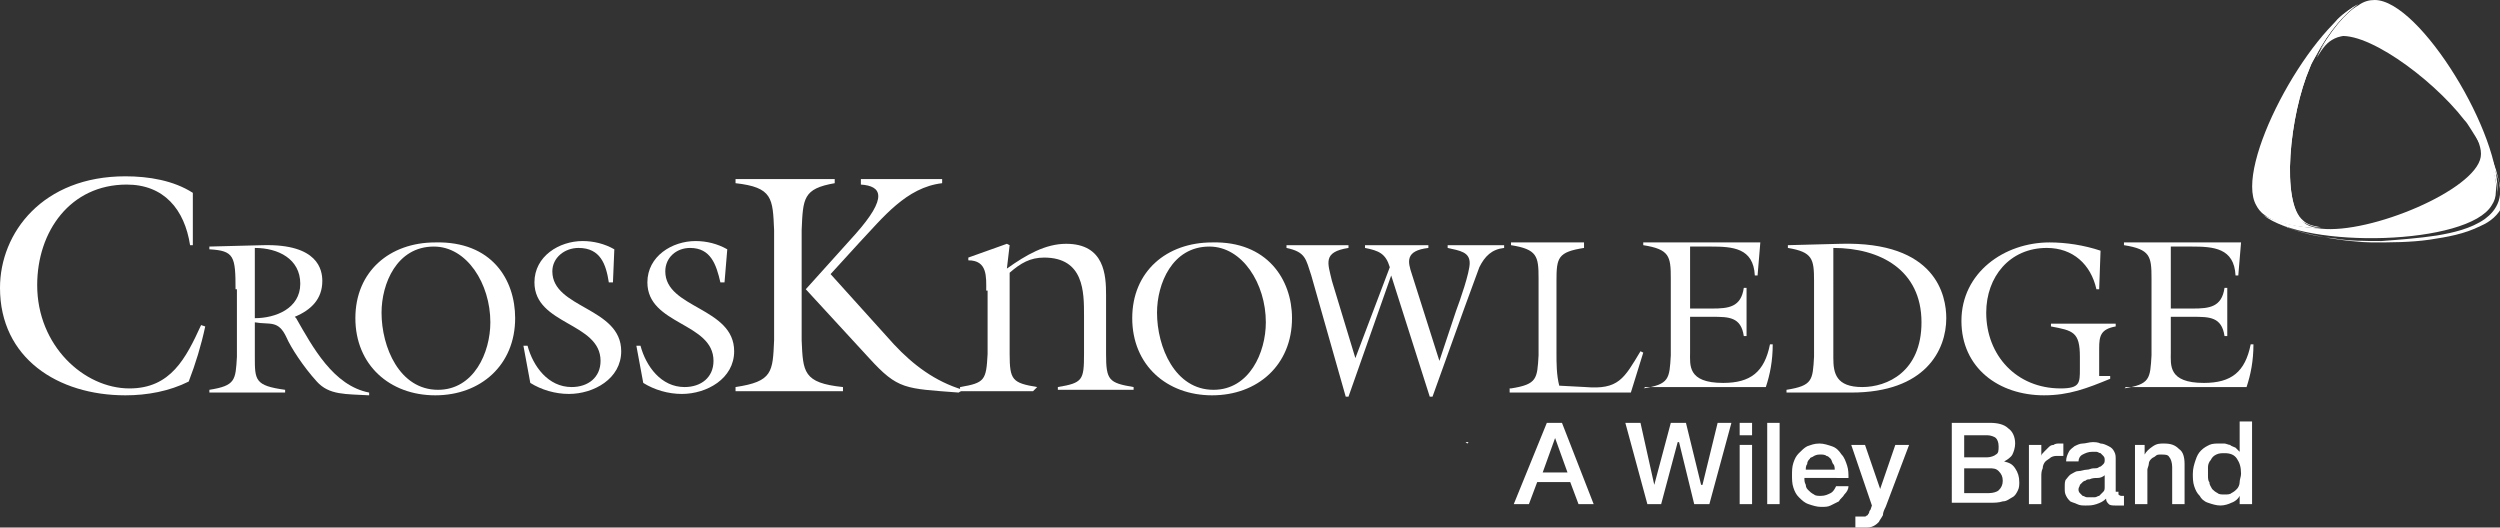 <?xml version="1.0" encoding="utf-8"?>
<!-- Generator: Adobe Illustrator 21.0.0, SVG Export Plug-In . SVG Version: 6.00 Build 0)  -->
<svg version="1.1" id="Layer_1" xmlns="http://www.w3.org/2000/svg" xmlns:xlink="http://www.w3.org/1999/xlink" x="0px" y="0px"
	 viewBox="0 0 181.5 38.3" style="enable-background:new 0 0 181.5 38.3;" xml:space="preserve">
<rect x="0" y="0" width="181.5" height="38.3" fill="#333333" stroke="none"/>
<style type="text/css">
	.st0{fill:#FFFFFF;}
</style>
<g>
	<g>
		<path class="st0" d="M167.7,4.9L167.7,4.9L167.7,4.9z"/>
		<g>
			<path class="st0" d="M168.5,16.6c-0.6-0.1-1-0.2-1.3-0.5c-1.6-1.4-1-7.7,0.5-11.2h0c0.1-0.3,0.3-0.6,0.4-0.8
				c1-1.9,2.2-3.2,3.1-3.8c-3.7,2-9,11.8-7.4,14.6c0.1,0.2,0.3,0.5,0.6,0.7C165.1,16.2,166.8,16.5,168.5,16.6"/>
			<path class="st0" d="M178.9,8.5C178.9,8.5,178.9,8.6,178.9,8.5C178.9,8.6,178.9,8.5,178.9,8.5L178.9,8.5z"/>
			<path class="st0" d="M179.4,9.2c0.5,0.9,0.8,1.6,0.7,2.2c-0.4,2.4-8,5.6-11.6,5.2c-1.7-0.1-3.4-0.5-4.2-1
				c3.1,2.5,14.9,2.2,16.6-0.7c0.2-0.3,0.3-0.6,0.3-1C181.4,12.6,180.3,10.6,179.4,9.2"/>
			<path class="st0" d="M172.4,0c-0.4,0-0.8,0.1-1.2,0.4c-0.9,0.5-2,1.8-3.1,3.8c0.4-0.8,0.9-1.3,1.4-1.5c2-0.7,7,2.9,9.4,6h0
				c0,0,0,0,0,0c0.2,0.2,0.3,0.4,0.5,0.7c0.9,1.4,2,3.4,1.9,4.8C181.7,9.9,175.7,0,172.4,0"/>
			<path class="st0" d="M167.7,4.9c0.1-0.3,0.3-0.6,0.4-0.8c1-1.9,2.2-3.2,3.1-3.8c-0.5,0.3-1,0.6-1.5,1.1c-0.6,0.7-1.2,1.6-1.8,2.6
				c-0.1,0.2-0.3,0.5-0.4,0.8c-1.5,3.5-2.1,9.8-0.5,11.2c0.3,0.2,0.7,0.4,1.2,0.5c0.1,0,0.2,0,0.3,0c-0.6-0.1-1-0.2-1.3-0.5
				C165.6,14.7,166.2,8.4,167.7,4.9"/>
			<path class="st0" d="M181.2,12.3c-0.4-1.2-1-2.3-1.7-3.4c-0.7-1-1.6-2-2.5-2.8c-0.9-0.9-1.9-1.7-3-2.4c-0.6-0.4-1.1-0.7-1.7-0.9
				c-0.6-0.3-1.2-0.5-1.9-0.5c-0.5,0-0.9,0.2-1.3,0.5c-0.4,0.4-0.7,0.9-0.9,1.4c0.3-0.5,0.6-1,1.1-1.3c0.5-0.3,1.1-0.4,1.7-0.2
				c0.6,0.1,1.2,0.4,1.8,0.7c0.6,0.3,1.2,0.7,1.7,1c1.9,1.3,3.7,3,5,4.9c0.4,0.5,0.7,1.1,1,1.7c0.3,0.6,0.6,1.2,0.8,1.8
				c0.2,0.6,0.3,1.2,0.1,1.8c-0.2,0.6-0.6,1-1,1.3c-1,0.7-2.3,1-3.5,1.2c-1.3,0.2-2.7,0.3-4,0.4c-1.2,0-2.4,0-3.5-0.2
				c-1.2-0.1-2.3-0.4-3.4-0.8c0,0,0,0,0.1,0c-0.5-0.2-1-0.4-1.4-0.8c1.4,1.4,6.2,1.9,7.5,1.9c1.4,0,2.8,0,4.2-0.2
				c1.3-0.2,2.5-0.4,3.7-1c0.7-0.3,1.3-0.8,1.6-1.5C181.7,14,181.4,13.1,181.2,12.3"/>
			<path class="st0" d="M14.1,17.8h-0.3c-0.4-2.6-1.9-4.4-4.6-4.4c-4.1,0-6.5,3.4-6.5,7.3c0,4.4,3.4,7.5,6.7,7.5
				c3,0,4.1-2.2,5.2-4.6l0.3,0.1c-0.3,1.4-0.7,2.7-1.2,4c-1.4,0.7-3,1-4.6,1C4.2,28.7,0,26,0,20.9c0-4,3.1-8.1,9.1-8.1
				c1.7,0,3.5,0.3,4.9,1.2V17.8z"/>
			<path class="st0" d="M17.1,21c0-2.4-0.1-2.8-1.9-2.9v-0.2l3.9-0.1c4-0.1,4.3,1.8,4.3,2.6c0,1.3-0.8,2.1-2,2.6l0.1,0.1
				c1.2,2.1,2.7,4.9,5.3,5.4l0,0.2c-1.7-0.1-2.9,0-3.8-1c-1-1.1-1.9-2.5-2.2-3.2c-0.6-1.3-1.2-0.9-2.3-1.1v2.5c0,1.7,0,2.1,2.2,2.4
				v0.2h-5.5v-0.2c1.9-0.3,1.9-0.7,2-2.4V21z M18.5,23.1c1.5,0,3.3-0.7,3.3-2.5c0-1.8-1.6-2.6-3.3-2.6V23.1z"/>
			<path class="st0" d="M37.4,23.1c0,3.4-2.5,5.6-5.8,5.6c-3.3,0-5.8-2.2-5.8-5.6c0-3.4,2.5-5.5,5.8-5.5
				C35.7,17.5,37.4,20.3,37.4,23.1 M27.7,22.7c0,2.5,1.3,5.6,4.1,5.6c2.6,0,3.8-2.7,3.8-4.9c0-2.8-1.7-5.5-4.1-5.5
				C28.8,17.9,27.7,20.6,27.7,22.7"/>
			<path class="st0" d="M44.5,20.5h-0.3C44,19.2,43.6,18,42,18c-1,0-1.9,0.7-1.9,1.7c0,2.7,5,2.6,5,5.8c0,2-2,3.1-3.8,3.1
				c-1,0-2-0.3-2.8-0.8l-0.5-2.7h0.3c0.4,1.5,1.5,3,3.2,3c1.2,0,2.1-0.7,2.1-1.9c0-2.8-4.8-2.6-4.8-5.7c0-1.9,1.8-3,3.5-3
				c0.8,0,1.6,0.2,2.3,0.6L44.5,20.5z"/>
			<path class="st0" d="M52.6,20.5h-0.3c-0.3-1.3-0.7-2.5-2.2-2.5c-1,0-1.8,0.7-1.8,1.7c0,2.7,5,2.6,5,5.8c0,2-2,3.1-3.8,3.1
				c-1,0-2-0.3-2.8-0.8l-0.5-2.7h0.3c0.4,1.5,1.5,3,3.2,3c1.2,0,2.1-0.7,2.1-1.9c0-2.8-4.8-2.6-4.8-5.7c0-1.9,1.8-3,3.5-3
				c0.8,0,1.6,0.2,2.3,0.6L52.6,20.5z"/>
			<path class="st0" d="M93.8,23.1c0,3.4-2.5,5.6-5.8,5.6c-3.3,0-5.8-2.2-5.8-5.6c0-3.4,2.5-5.5,5.8-5.5
				C92,17.5,93.8,20.3,93.8,23.1 M84,22.7c0,2.5,1.3,5.6,4.1,5.6c2.6,0,3.8-2.7,3.8-4.9c0-2.8-1.7-5.5-4.1-5.5
				C85.1,17.9,84,20.6,84,22.7"/>
			<path class="st0" d="M97.9,28.8h-0.2L95.2,20c-0.4-1.2-0.4-1.7-1.8-2v-0.2h4.5V18c-1.9,0.3-1.5,1.1-1.2,2.4l1.7,5.6l2.5-6.6
				c-0.3-1-0.8-1.2-1.8-1.4v-0.2h4.6V18c-1.7,0.2-1.5,1-1.2,1.9l2,6.3l1.2-3.6c0.3-0.8,1-2.8,1-3.5c0-0.8-0.7-0.9-1.6-1.1v-0.2h4.1
				V18c-0.9,0.1-1.4,0.6-1.8,1.4l-1.1,3l-2.3,6.4h-0.2l-2.8-8.8L97.9,28.8z"/>
			<path class="st0" d="M109.7,28.2c1.9-0.3,1.9-0.7,2-2.4v-5.6c0-1.6-0.1-2.1-2-2.4v-0.2h5.3V18c-1.9,0.3-2,0.7-2,2.4v5.2
				c0,0.8,0,1.6,0.2,2.4l1.9,0.1c2.4,0.2,2.8-0.6,4-2.6l0.2,0.1l-0.9,2.9h-8.8V28.2z"/>
			<path class="st0" d="M119.3,28.2c1.9-0.3,1.9-0.7,2-2.4v-5.6c0-1.6-0.1-2.1-2-2.4v-0.2h8.5l-0.2,2.4h-0.2c-0.1-2-1.6-2.1-3.2-2.1
				h-1.5v4.5h1.6c1.2,0,2.1-0.1,2.3-1.5h0.2v3.5h-0.2c-0.2-1.4-1.1-1.4-2.3-1.4h-1.6v2.6c0,0.9-0.2,2.2,2.4,2.2c2,0,3-0.8,3.4-2.8
				h0.2c0,1.2-0.2,2.2-0.5,3.1h-8.8V28.2z"/>
			<path class="st0" d="M129.8,17.8l3.8-0.1c7-0.2,7.7,3.8,7.7,5.4c0,2.3-1.5,5.4-6.9,5.4l-4.7,0v-0.2c1.9-0.3,1.9-0.7,2-2.4v-5.5
				c0-1.6-0.1-2.1-1.9-2.4V17.8z M133.1,26c0,1.1,0.2,2.1,2.1,2.1c1.8,0,4.3-1.1,4.3-4.7c0-3.8-3-5.4-6.4-5.4V26z"/>
			<path class="st0" d="M153.2,27.3v0.2c-1.7,0.7-3,1.2-4.8,1.2c-3.3,0-6-2-6-5.4c0-3.5,3.1-5.7,6.4-5.7c1.2,0,2.5,0.2,3.7,0.6
				l-0.1,2.8h-0.2c-0.4-1.8-1.7-3-3.6-3c-2.7,0-4.4,2.1-4.4,4.7c0,3.1,2.2,5.5,5.4,5.5c1.4,0,1.4-0.4,1.4-1.4v-0.9
				c0-1.8-0.5-1.9-2.1-2.2v-0.2h4.7v0.2c-1.1,0.2-1.2,0.7-1.2,1.6v2H153.2z"/>
			<path class="st0" d="M154.2,28.2c1.9-0.3,1.9-0.7,2-2.4v-5.6c0-1.6-0.1-2.1-2-2.4v-0.2h8.5l-0.2,2.4h-0.2c-0.1-2-1.6-2.1-3.2-2.1
				h-1.5v4.5h1.6c1.2,0,2.1-0.1,2.3-1.5h0.2v3.5h-0.2c-0.2-1.4-1.1-1.4-2.3-1.4h-1.6v2.6c0,0.9-0.2,2.2,2.4,2.2c2,0,3-0.8,3.4-2.8
				h0.2c0,1.2-0.2,2.2-0.5,3.1h-8.8V28.2z"/>
			<path class="st0" d="M58.2,24.7c0.1,2.3,0.1,3.1,3,3.4v0.3h-7.8v-0.3c2.7-0.4,2.7-1.1,2.8-3.4v-8c-0.1-2.3-0.1-3.1-2.8-3.4V13
				h7.2v0.3c-2.3,0.4-2.3,1.1-2.4,3.4V24.7z M68.4,13v0.3c-2.6,0.3-4.3,2.5-6,4.3l-2.1,2.3l4.6,5.1c1.4,1.5,3,2.7,5,3.3l-0.3,0.2
				c-3.9-0.3-4.4-0.2-6.5-2.5l-4.6-5l3.6-4c2.4-2.7,1.9-3.5,0.4-3.6V13H68.4z"/>
			<path class="st0" d="M71.6,21.1c0-1,0.1-2.2-1.3-2.2v-0.2l2.8-1l0.2,0.1l-0.2,1.7c1.4-1,2.8-1.8,4.3-1.8c2.8,0,2.9,2.3,2.9,3.7
				v4.3c0,1.9,0.2,2.1,2,2.4v0.2h-5.5v-0.2c1.8-0.3,1.9-0.5,1.9-2.4v-2.8c0-1.7,0-4.2-2.9-4.2c-1,0-1.7,0.4-2.5,1.1v5.9
				c0,1.9,0.2,2.1,2,2.4L75,28.4l-5.3,0v-0.3c1.8-0.3,1.9-0.5,2-2.4V21.1z"/>
			<path class="st0" d="M106.4,32.1c0,0,0.1,0,0.2,0C106.6,32.1,106.6,32.3,106.4,32.1"/>
			<path class="st0" d="M112.3,30.7h1.1l2.3,5.9h-1.1l-0.6-1.6h-2.4l-0.6,1.6h-1.1L112.3,30.7z M112,34.3h1.8l-0.9-2.5h0L112,34.3z"
				/>
			<polygon class="st0" points="118,30.7 119.1,30.7 120.1,35.2 120.1,35.2 121.3,30.7 122.4,30.7 123.5,35.2 123.6,35.2 
				124.7,30.7 125.7,30.7 124.1,36.6 123,36.6 121.9,32.1 121.8,32.1 120.6,36.6 119.6,36.6 			"/>
			<path class="st0" d="M126.3,30.7h0.9v0.9h-0.9V30.7z M126.3,32.3h0.9v4.3h-0.9V32.3z"/>
			<rect x="128.3" y="30.7" class="st0" width="0.9" height="5.9"/>
			<path class="st0" d="M131,34.7c0,0.2,0,0.3,0.1,0.5c0,0.2,0.1,0.3,0.2,0.4c0.1,0.1,0.2,0.2,0.4,0.3c0.1,0.1,0.3,0.1,0.5,0.1
				c0.3,0,0.5-0.1,0.7-0.2c0.2-0.1,0.3-0.3,0.4-0.5h0.9c0,0.2-0.1,0.4-0.3,0.6c-0.1,0.2-0.3,0.3-0.4,0.5c-0.2,0.1-0.4,0.2-0.6,0.3
				c-0.2,0.1-0.4,0.1-0.7,0.1c-0.3,0-0.6-0.1-0.9-0.2c-0.3-0.1-0.5-0.3-0.7-0.5c-0.2-0.2-0.3-0.4-0.4-0.7c-0.1-0.3-0.1-0.6-0.1-0.9
				c0-0.3,0-0.6,0.1-0.9c0.1-0.3,0.2-0.5,0.4-0.7c0.2-0.2,0.4-0.4,0.6-0.5c0.3-0.1,0.5-0.2,0.9-0.2c0.3,0,0.6,0.1,0.9,0.2
				c0.3,0.1,0.5,0.3,0.7,0.6c0.2,0.2,0.3,0.5,0.4,0.8c0.1,0.3,0.1,0.6,0.1,0.9H131z M133.2,34.1c0-0.1,0-0.3-0.1-0.4
				c-0.1-0.1-0.1-0.3-0.2-0.4c-0.1-0.1-0.2-0.2-0.3-0.2c-0.1-0.1-0.3-0.1-0.4-0.1c-0.2,0-0.3,0-0.5,0.1c-0.1,0.1-0.3,0.1-0.3,0.2
				c-0.1,0.1-0.2,0.2-0.2,0.4c-0.1,0.1-0.1,0.3-0.1,0.4H133.2z"/>
			<path class="st0" d="M134.4,32.3h1l1.1,3.2h0l1.1-3.2h1l-1.7,4.5c-0.1,0.2-0.2,0.4-0.2,0.6c-0.1,0.2-0.2,0.3-0.3,0.5
				c-0.1,0.1-0.2,0.2-0.4,0.3c-0.2,0.1-0.4,0.1-0.6,0.1c-0.2,0-0.4,0-0.7,0v-0.8c0.1,0,0.2,0,0.2,0c0.1,0,0.1,0,0.2,0
				c0.1,0,0.2,0,0.3,0c0.1,0,0.1-0.1,0.2-0.1c0-0.1,0.1-0.1,0.1-0.2c0-0.1,0.1-0.2,0.1-0.2l0.1-0.3L134.4,32.3z"/>
			<path class="st0" d="M141.6,30.7h2.9c0.5,0,1,0.1,1.3,0.4c0.3,0.2,0.5,0.6,0.5,1.1c0,0.3-0.1,0.6-0.2,0.8
				c-0.1,0.2-0.4,0.4-0.6,0.5v0c0.4,0.1,0.6,0.2,0.8,0.5c0.2,0.3,0.3,0.6,0.3,1c0,0.2,0,0.4-0.1,0.6c-0.1,0.2-0.2,0.4-0.4,0.5
				c-0.2,0.1-0.4,0.3-0.7,0.3c-0.3,0.1-0.6,0.1-1,0.1h-2.7V30.7z M142.6,33.2h1.7c0.2,0,0.5-0.1,0.6-0.2c0.2-0.1,0.2-0.3,0.2-0.6
				c0-0.3-0.1-0.5-0.2-0.6c-0.1-0.1-0.4-0.2-0.6-0.2h-1.7V33.2z M142.6,35.8h1.8c0.3,0,0.6-0.1,0.7-0.2c0.2-0.2,0.3-0.4,0.3-0.7
				c0-0.3-0.1-0.5-0.3-0.7c-0.2-0.2-0.4-0.2-0.7-0.2h-1.8V35.8z"/>
			<path class="st0" d="M147.3,32.3h0.9v0.8h0c0-0.1,0.1-0.2,0.2-0.3c0.1-0.1,0.2-0.2,0.3-0.3c0.1-0.1,0.2-0.2,0.4-0.2
				c0.1-0.1,0.3-0.1,0.4-0.1c0.1,0,0.2,0,0.2,0c0,0,0.1,0,0.1,0v0.9c-0.1,0-0.1,0-0.2,0c-0.1,0-0.1,0-0.2,0c-0.2,0-0.3,0-0.5,0.1
				c-0.1,0.1-0.3,0.2-0.4,0.3c-0.1,0.1-0.2,0.3-0.2,0.5c-0.1,0.2-0.1,0.4-0.1,0.6v2h-0.9V32.3z"/>
			<path class="st0" d="M153.8,35.7c0,0.1,0,0.2,0,0.2c0,0,0.1,0.1,0.2,0.1h0.1c0,0,0.1,0,0.1,0v0.7c0,0-0.1,0-0.1,0
				c-0.1,0-0.1,0-0.2,0c-0.1,0-0.1,0-0.2,0c-0.1,0-0.1,0-0.1,0c-0.2,0-0.4,0-0.5-0.1c-0.1-0.1-0.2-0.2-0.2-0.4
				c-0.2,0.2-0.4,0.3-0.7,0.4c-0.3,0.1-0.5,0.1-0.8,0.1c-0.2,0-0.4,0-0.6-0.1c-0.2-0.1-0.3-0.1-0.5-0.2c-0.1-0.1-0.2-0.2-0.3-0.4
				c-0.1-0.2-0.1-0.3-0.1-0.6c0-0.3,0-0.5,0.1-0.6s0.2-0.3,0.4-0.4c0.2-0.1,0.3-0.2,0.5-0.2c0.2,0,0.4-0.1,0.6-0.1
				c0.2,0,0.3-0.1,0.5-0.1c0.2,0,0.3,0,0.4-0.1c0.1,0,0.2-0.1,0.3-0.2c0.1-0.1,0.1-0.2,0.1-0.3c0-0.1,0-0.2-0.1-0.3
				c-0.1-0.1-0.1-0.1-0.2-0.2c-0.1,0-0.2-0.1-0.3-0.1c-0.1,0-0.2,0-0.3,0c-0.3,0-0.5,0.1-0.7,0.2c-0.2,0.1-0.3,0.3-0.3,0.5h-0.9
				c0-0.3,0.1-0.5,0.2-0.7c0.1-0.2,0.3-0.3,0.4-0.4c0.2-0.1,0.4-0.2,0.6-0.2c0.2,0,0.5-0.1,0.7-0.1c0.2,0,0.4,0,0.6,0.1
				c0.2,0,0.4,0.1,0.6,0.2c0.2,0.1,0.3,0.2,0.4,0.4c0.1,0.2,0.1,0.3,0.1,0.6V35.7z M152.8,34.5c-0.1,0.1-0.3,0.2-0.5,0.2
				c-0.2,0-0.4,0-0.6,0.1c-0.1,0-0.2,0-0.3,0.1c-0.1,0-0.2,0.1-0.2,0.1c-0.1,0.1-0.1,0.1-0.2,0.2c0,0.1-0.1,0.2-0.1,0.3
				c0,0.1,0,0.2,0.1,0.3c0.1,0.1,0.1,0.1,0.2,0.2c0.1,0,0.2,0.1,0.3,0.1c0.1,0,0.2,0,0.3,0c0.1,0,0.2,0,0.3,0c0.1,0,0.2-0.1,0.3-0.1
				c0.1-0.1,0.2-0.2,0.3-0.3c0.1-0.1,0.1-0.2,0.1-0.4V34.5z"/>
			<path class="st0" d="M154.8,32.3h0.9V33l0,0c0.1-0.2,0.3-0.4,0.6-0.6s0.5-0.2,0.8-0.2c0.5,0,0.8,0.1,1.1,0.4
				c0.3,0.2,0.4,0.6,0.4,1.1v2.9h-0.9v-2.7c0-0.3-0.1-0.6-0.2-0.7c-0.1-0.2-0.3-0.2-0.6-0.2c-0.2,0-0.3,0-0.4,0.1
				c-0.1,0.1-0.2,0.1-0.3,0.2c-0.1,0.1-0.2,0.2-0.2,0.4c0,0.1-0.1,0.3-0.1,0.4v2.5h-0.9V32.3z"/>
			<path class="st0" d="M163.5,36.6h-0.9V36h0c-0.1,0.2-0.3,0.4-0.6,0.5c-0.2,0.1-0.5,0.2-0.8,0.2c-0.3,0-0.6-0.1-0.9-0.2
				c-0.3-0.1-0.5-0.3-0.6-0.5c-0.2-0.2-0.3-0.4-0.4-0.7c-0.1-0.3-0.1-0.6-0.1-0.9c0-0.4,0.1-0.7,0.2-1c0.1-0.3,0.2-0.5,0.4-0.7
				c0.2-0.2,0.4-0.3,0.6-0.4c0.2-0.1,0.5-0.1,0.7-0.1c0.1,0,0.3,0,0.4,0c0.1,0,0.3,0.1,0.4,0.1c0.1,0.1,0.2,0.1,0.4,0.2
				c0.1,0.1,0.2,0.2,0.3,0.3h0v-2.2h0.9V36.6z M160.3,34.5c0,0.2,0,0.4,0.1,0.5c0,0.2,0.1,0.3,0.2,0.5c0.1,0.1,0.2,0.2,0.4,0.3
				c0.1,0.1,0.3,0.1,0.5,0.1c0.2,0,0.4,0,0.5-0.1c0.2-0.1,0.3-0.2,0.4-0.3c0.1-0.1,0.2-0.3,0.2-0.5c0-0.2,0.1-0.4,0.1-0.6
				c0-0.5-0.1-0.8-0.3-1.1c-0.2-0.3-0.5-0.4-0.9-0.4c-0.2,0-0.4,0-0.6,0.1c-0.2,0.1-0.3,0.2-0.4,0.4c-0.1,0.1-0.2,0.3-0.2,0.5
				S160.3,34.3,160.3,34.5"/>
		</g>
	</g>
</g>
</svg>
